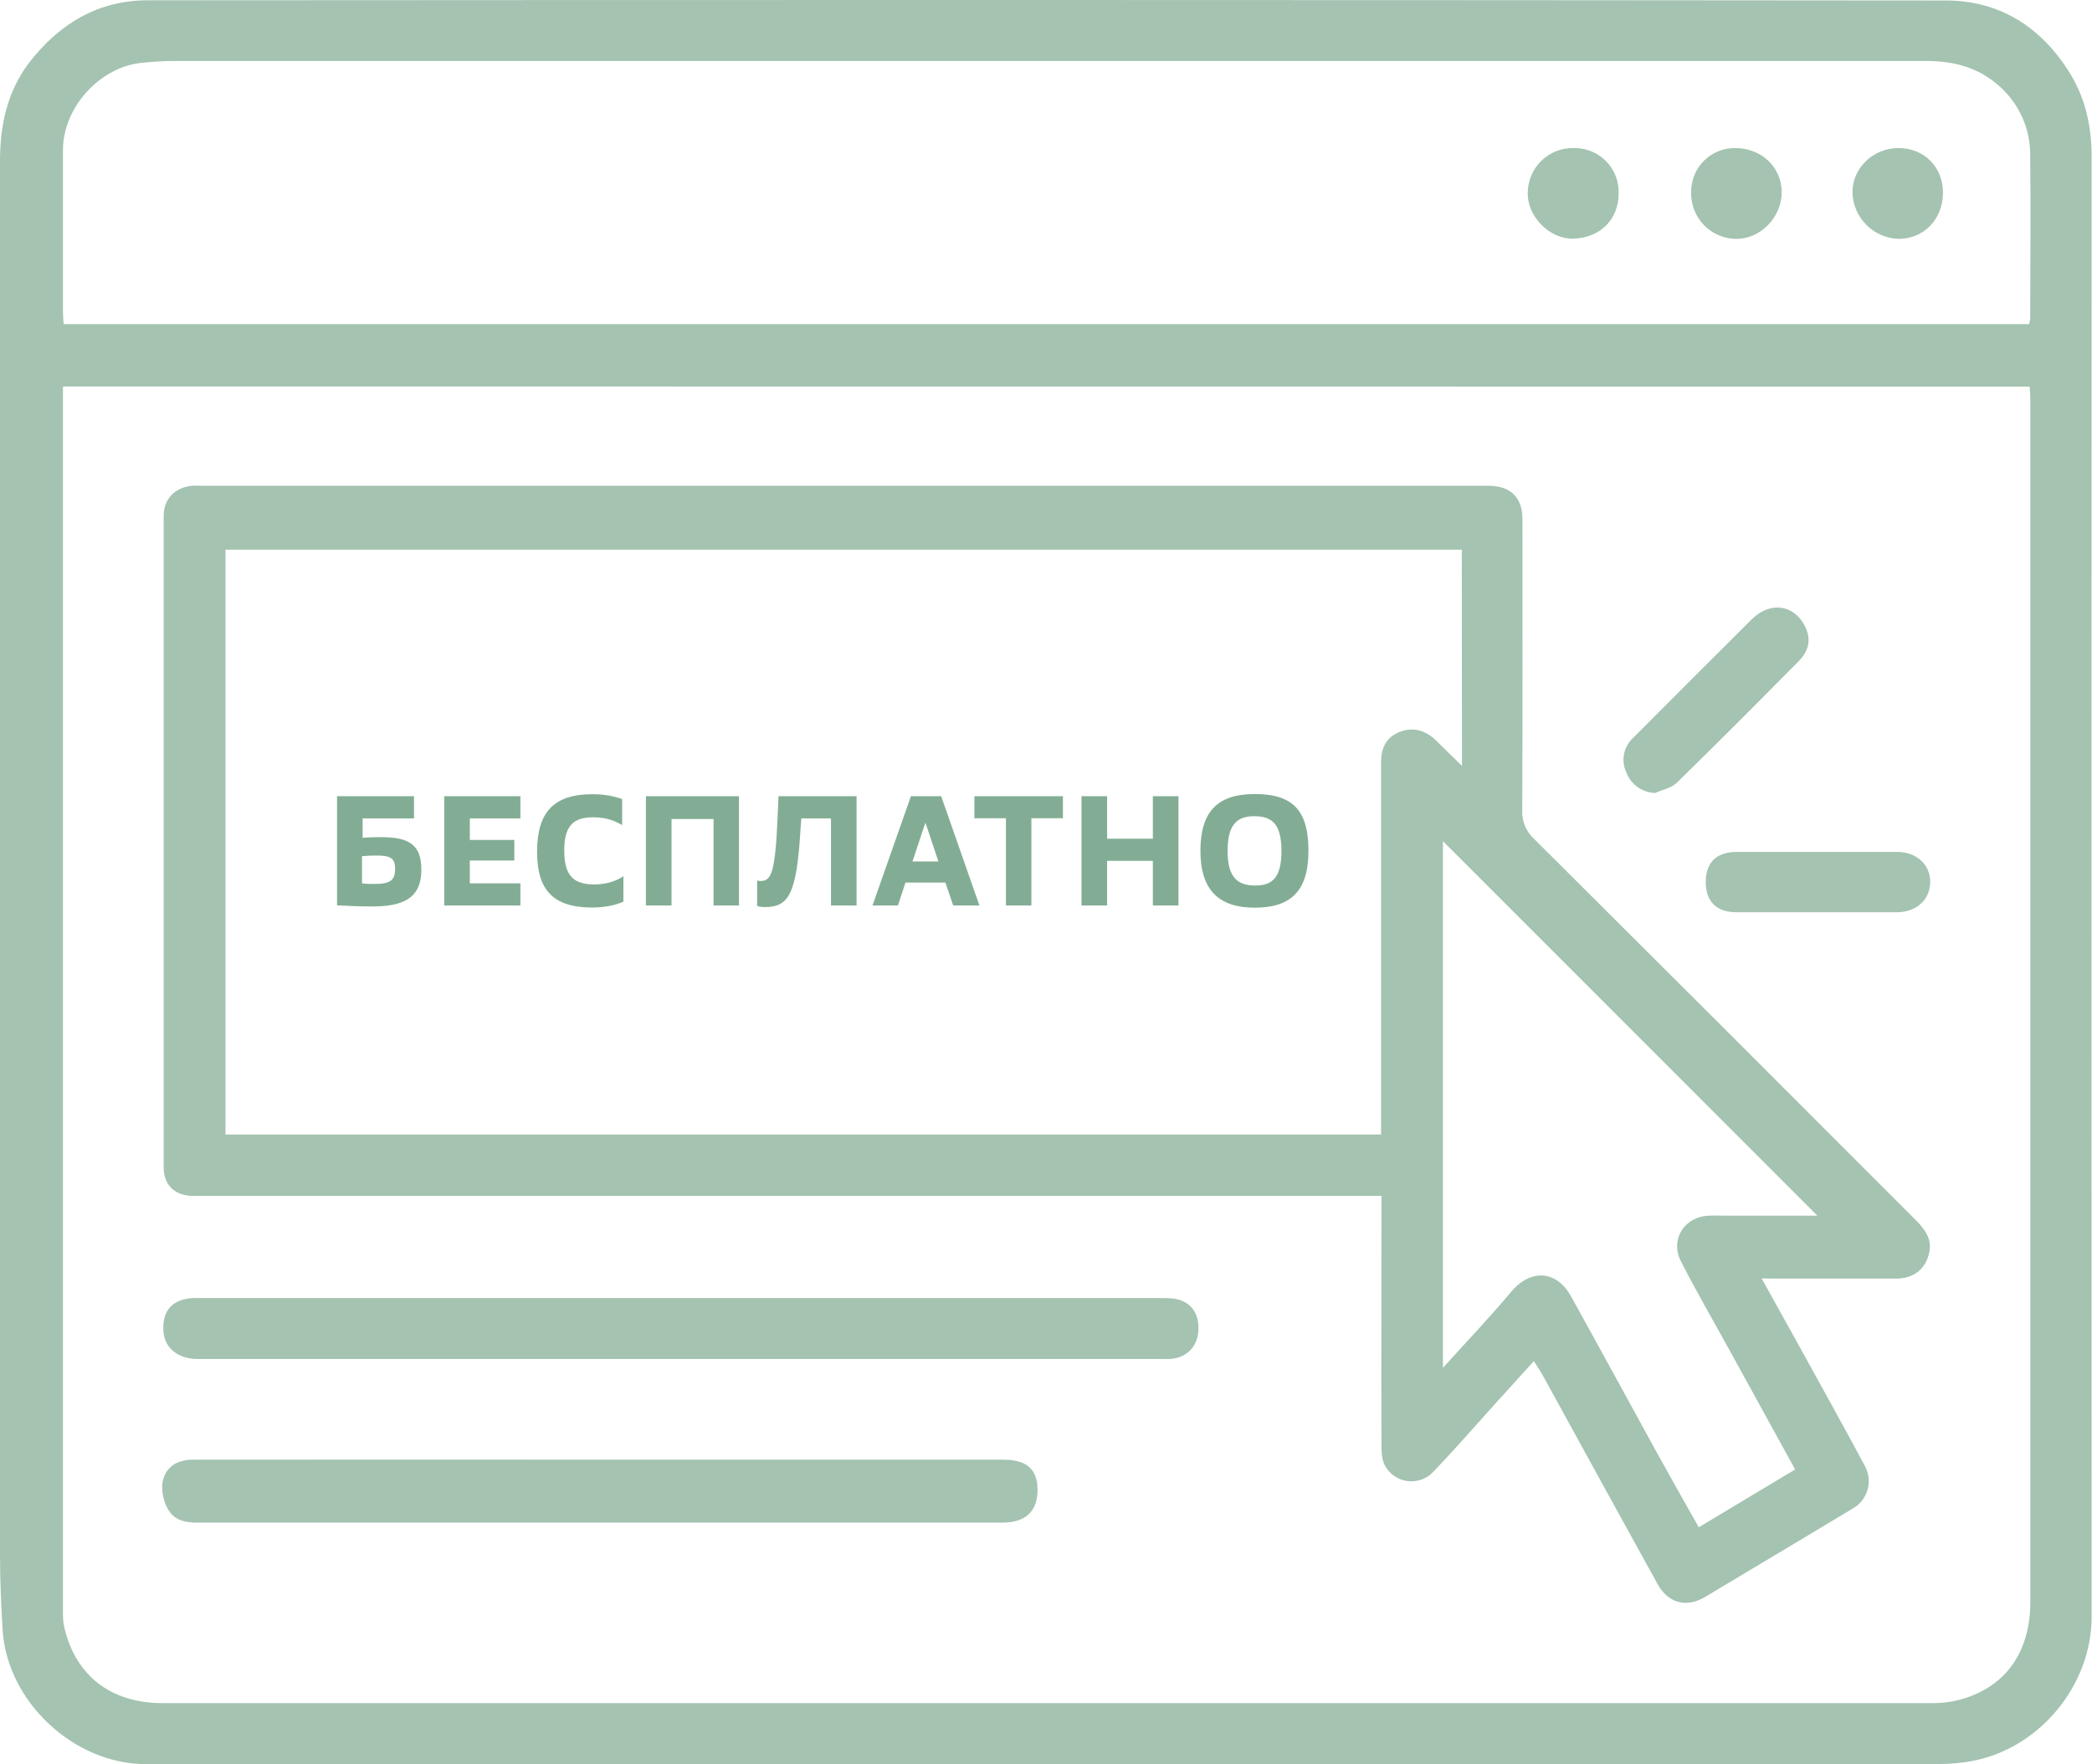 <svg width="268" height="226" viewBox="0 0 268 226" fill="none" xmlns="http://www.w3.org/2000/svg">
<path d="M133.977 225.996H18.69C9.467 225.996 0.887 217.979 0.337 208.787C0.146 205.589 0 202.377 0 199.182C0 139.68 0 80.178 0 20.679C0 16.131 0.887 11.77 3.731 8.035C7.573 3.04 12.586 0.045 18.903 0.036C95.702 -0.02 172.499 -0.011 249.294 0.063C256.224 0.063 261.614 3.532 265.265 9.535C267.226 12.8 267.953 16.335 267.953 20.133C267.927 82.457 267.927 144.781 267.953 207.106C267.953 216.001 261.152 224.128 252.391 225.641C251.032 225.872 249.656 225.986 248.278 225.982C210.164 226 172.064 226.004 133.977 225.996ZM8.065 49.51V51.223C8.065 103.065 8.065 154.907 8.065 206.746C8.058 207.353 8.121 207.959 8.252 208.552C9.711 214.692 14.241 218.179 20.802 218.179C96.373 218.179 171.946 218.179 247.52 218.179C248.789 218.189 250.053 218.023 251.277 217.686C256.996 216.04 260.101 211.604 260.101 205.167C260.101 153.877 260.101 102.589 260.101 51.302C260.101 50.717 260.048 50.127 260.017 49.528L8.065 49.51ZM259.932 41.525C260.003 41.316 260.053 41.1 260.083 40.882C260.083 33.894 260.168 26.912 260.083 19.924C260.102 18.258 259.763 16.607 259.091 15.081C258.418 13.556 257.427 12.193 256.184 11.083C253.473 8.621 250.27 7.809 246.721 7.809C171.987 7.809 97.254 7.809 22.523 7.809C21.031 7.812 19.539 7.895 18.056 8.057C12.692 8.656 8.074 13.816 8.065 19.219C8.065 26.148 8.065 33.078 8.065 40.008C8.065 40.491 8.118 40.97 8.154 41.52L259.932 41.525Z" fill="#A4C3B1"/>
<path d="M225.678 163.776C227.417 166.908 228.974 169.694 230.518 172.489C233.317 177.573 236.148 182.644 238.885 187.763C239.145 188.226 239.312 188.735 239.375 189.262C239.437 189.789 239.395 190.324 239.251 190.834C239.107 191.345 238.863 191.822 238.534 192.239C238.204 192.655 237.796 193.002 237.332 193.26C231.033 197.046 224.727 200.821 218.416 204.586C216.042 206.001 213.695 205.367 212.36 202.949C207.442 194.041 202.537 185.125 197.645 176.202C197.325 175.621 196.944 175.08 196.496 174.366C194.841 176.189 193.253 177.937 191.669 179.689C189.007 182.644 186.381 185.656 183.631 188.535C183.214 188.983 182.697 189.325 182.122 189.534C181.547 189.743 180.931 189.811 180.324 189.735C179.717 189.658 179.137 189.438 178.632 189.093C178.127 188.748 177.712 188.287 177.42 187.75C177.003 186.978 176.976 185.944 176.976 185.026C176.945 175.16 176.976 165.289 176.976 155.418V153.2H26.128C25.574 153.2 25.019 153.222 24.465 153.2C22.291 153.067 20.969 151.732 20.969 149.571C20.969 121.738 20.969 93.904 20.969 66.071C20.969 63.941 22.384 62.464 24.553 62.233C25.051 62.207 25.55 62.207 26.048 62.233H189.872C190.205 62.233 190.538 62.233 190.871 62.233C193.586 62.304 195.036 63.786 195.036 66.514C195.036 78.936 195.063 91.358 195.01 103.779C194.975 104.458 195.089 105.137 195.344 105.767C195.599 106.397 195.989 106.963 196.487 107.426C212.83 123.693 229.149 139.992 245.442 156.323C246.586 157.468 247.505 158.701 247.159 160.405C246.715 162.592 245.153 163.789 242.882 163.798C237.891 163.798 232.9 163.798 227.909 163.798L225.678 163.776ZM187.264 70.414H28.888V145.334H176.923V143.156C176.923 128.019 176.923 112.884 176.923 97.751C176.923 95.976 177.442 94.583 179.141 93.833C180.84 93.084 182.526 93.443 183.986 94.885C185.015 95.905 186.057 96.912 187.291 98.114L187.264 70.414ZM184.851 107.754V175.226C187.903 171.846 190.848 168.767 193.572 165.506C196.039 162.552 199.371 162.667 201.252 166.056C205.009 172.826 208.7 179.632 212.436 186.415C214.108 189.449 215.825 192.457 217.622 195.651L229.972 188.247C227.115 183.052 224.347 178.017 221.574 172.981C219.494 169.206 217.329 165.471 215.364 161.638C213.904 158.816 215.732 155.871 218.913 155.733C219.742 155.693 220.572 155.733 221.406 155.733H232.816L184.851 107.754Z" fill="#A4C3B1"/>
<path d="M87.166 174.091H25.288C22.857 174.091 21.132 172.724 20.95 170.675C20.706 167.92 22.063 166.389 24.858 166.283C25.302 166.283 25.745 166.283 26.189 166.283H148.259C148.866 166.283 149.479 166.283 150.086 166.323C152.305 166.527 153.569 167.969 153.538 170.209C153.507 172.449 152.047 173.98 149.856 174.091C149.412 174.113 148.969 174.091 148.525 174.091H87.166Z" fill="#A4C3B1"/>
<path d="M76.814 186.992H128.537C131.545 186.992 132.921 188.225 132.916 190.905C132.912 193.584 131.368 195.053 128.48 195.053H25.198C22.9 195.053 21.733 194.281 21.099 192.391C20.407 190.315 20.824 188.474 22.43 187.511C23.155 187.142 23.963 186.965 24.776 186.996C42.117 186.981 59.463 186.98 76.814 186.992Z" fill="#A4C3B1"/>
<path d="M212.057 101.584C211.241 101.564 210.45 101.3 209.786 100.826C209.123 100.351 208.617 99.688 208.335 98.922C207.994 98.189 207.895 97.366 208.055 96.573C208.215 95.781 208.624 95.06 209.222 94.517C214.268 89.447 219.327 84.391 224.399 79.349C226.874 76.895 230.1 77.503 231.386 80.578C232.056 82.179 231.55 83.559 230.441 84.681C225.26 89.925 220.056 95.151 214.781 100.302C214.102 100.954 212.971 101.162 212.057 101.584Z" fill="#A4C3B1"/>
<path d="M232.703 116.862C229.273 116.862 225.84 116.862 222.41 116.862C219.882 116.862 218.502 115.46 218.52 112.963C218.537 110.465 219.913 109.139 222.486 109.139C229.344 109.139 236.203 109.139 243.061 109.139C245.546 109.139 247.307 110.785 247.271 113.034C247.236 115.283 245.497 116.858 242.99 116.862H232.703Z" fill="#A4C3B1"/>
<path d="M216.65 24.654C216.635 23.907 216.769 23.164 217.047 22.47C217.324 21.776 217.738 21.145 218.264 20.615C218.79 20.084 219.417 19.665 220.109 19.382C220.8 19.098 221.542 18.957 222.289 18.966C225.705 18.966 228.295 21.468 228.247 24.733C228.193 27.883 225.501 30.603 222.453 30.603C221.679 30.602 220.912 30.446 220.199 30.145C219.486 29.844 218.84 29.403 218.3 28.849C217.759 28.295 217.335 27.638 217.052 26.918C216.768 26.197 216.632 25.427 216.65 24.654V24.654Z" fill="#A4C3B1"/>
<path d="M201.669 18.966C202.429 18.958 203.183 19.104 203.886 19.395C204.588 19.686 205.224 20.116 205.756 20.659C206.288 21.202 206.704 21.848 206.98 22.556C207.256 23.265 207.385 24.022 207.361 24.782C207.361 27.949 205.178 30.443 201.593 30.571C198.532 30.682 195.675 27.732 195.715 24.773C195.709 23.996 195.861 23.227 196.16 22.51C196.459 21.793 196.899 21.144 197.455 20.602C198.011 20.059 198.671 19.635 199.395 19.354C200.119 19.073 200.893 18.941 201.669 18.966V18.966Z" fill="#A4C3B1"/>
<path d="M248.909 24.689C248.909 28.038 246.5 30.571 243.289 30.602C241.726 30.569 240.236 29.939 239.125 28.84C238.013 27.742 237.365 26.259 237.313 24.698C237.277 21.566 239.917 18.988 243.178 18.966C246.438 18.944 248.909 21.344 248.909 24.689Z" fill="#A4C3B1"/>
<path d="M43.177 115.98C44.997 116.08 46.357 116.12 47.817 116.12C52.457 116.12 53.977 114.44 53.977 111.42C53.977 108.14 52.337 107.24 48.777 107.24C48.057 107.24 47.417 107.26 46.457 107.32V104.84H53.037V102H43.177V115.98ZM46.377 113.16V109.68C47.097 109.62 47.617 109.6 48.277 109.6C50.117 109.6 50.617 110 50.617 111.32C50.617 112.7 50.057 113.24 48.037 113.24C47.397 113.24 46.977 113.24 46.377 113.16ZM56.908 116H66.668V113.16H60.188V110.24H65.888V107.6H60.188V104.84H66.668V102H56.908V116ZM79.703 102.36C79.043 102.14 77.783 101.74 75.903 101.74C70.903 101.74 68.803 104.08 68.803 109.12C68.803 114.02 70.863 116.26 75.883 116.26C77.763 116.26 79.143 115.84 79.863 115.5V112.24C79.163 112.74 77.883 113.3 76.143 113.3C73.543 113.3 72.283 112.26 72.283 108.94C72.283 105.78 73.463 104.7 75.983 104.7C77.803 104.7 78.883 105.22 79.703 105.7V102.36ZM82.748 116H86.028V104.92H91.408V116H94.668V102H82.748V116ZM96.994 116.06C97.314 116.16 97.614 116.2 97.974 116.2C101.034 116.2 102.054 114.6 102.554 106.22L102.654 104.84H106.454V116H109.734V102H99.734L99.594 105.16C99.294 111.82 98.774 112.86 97.454 112.86C97.314 112.86 97.154 112.84 96.994 112.8V116.06ZM122.113 116H125.473L120.573 102H116.693L111.773 116H115.033L115.993 113.06H121.113L122.113 116ZM118.553 105.38L120.213 110.36H116.893L118.553 105.38ZM128.868 116H132.128V104.82H136.168V102H124.828V104.82H128.868V116ZM138.549 116H141.829V110.28H147.689V116H150.969V102H147.689V107.44H141.829V102H138.549V116ZM153.783 109C153.783 114.1 156.223 116.28 160.743 116.28C165.243 116.28 167.623 114.26 167.623 109C167.623 103.94 165.743 101.72 160.743 101.72C156.023 101.72 153.783 103.92 153.783 109ZM157.263 109.02C157.263 105.76 158.363 104.56 160.663 104.56C162.983 104.56 164.163 105.58 164.163 109.02C164.163 112.44 162.983 113.44 160.803 113.44C158.623 113.44 157.263 112.5 157.263 109.02Z" fill="#82AD94"/>
</svg>

